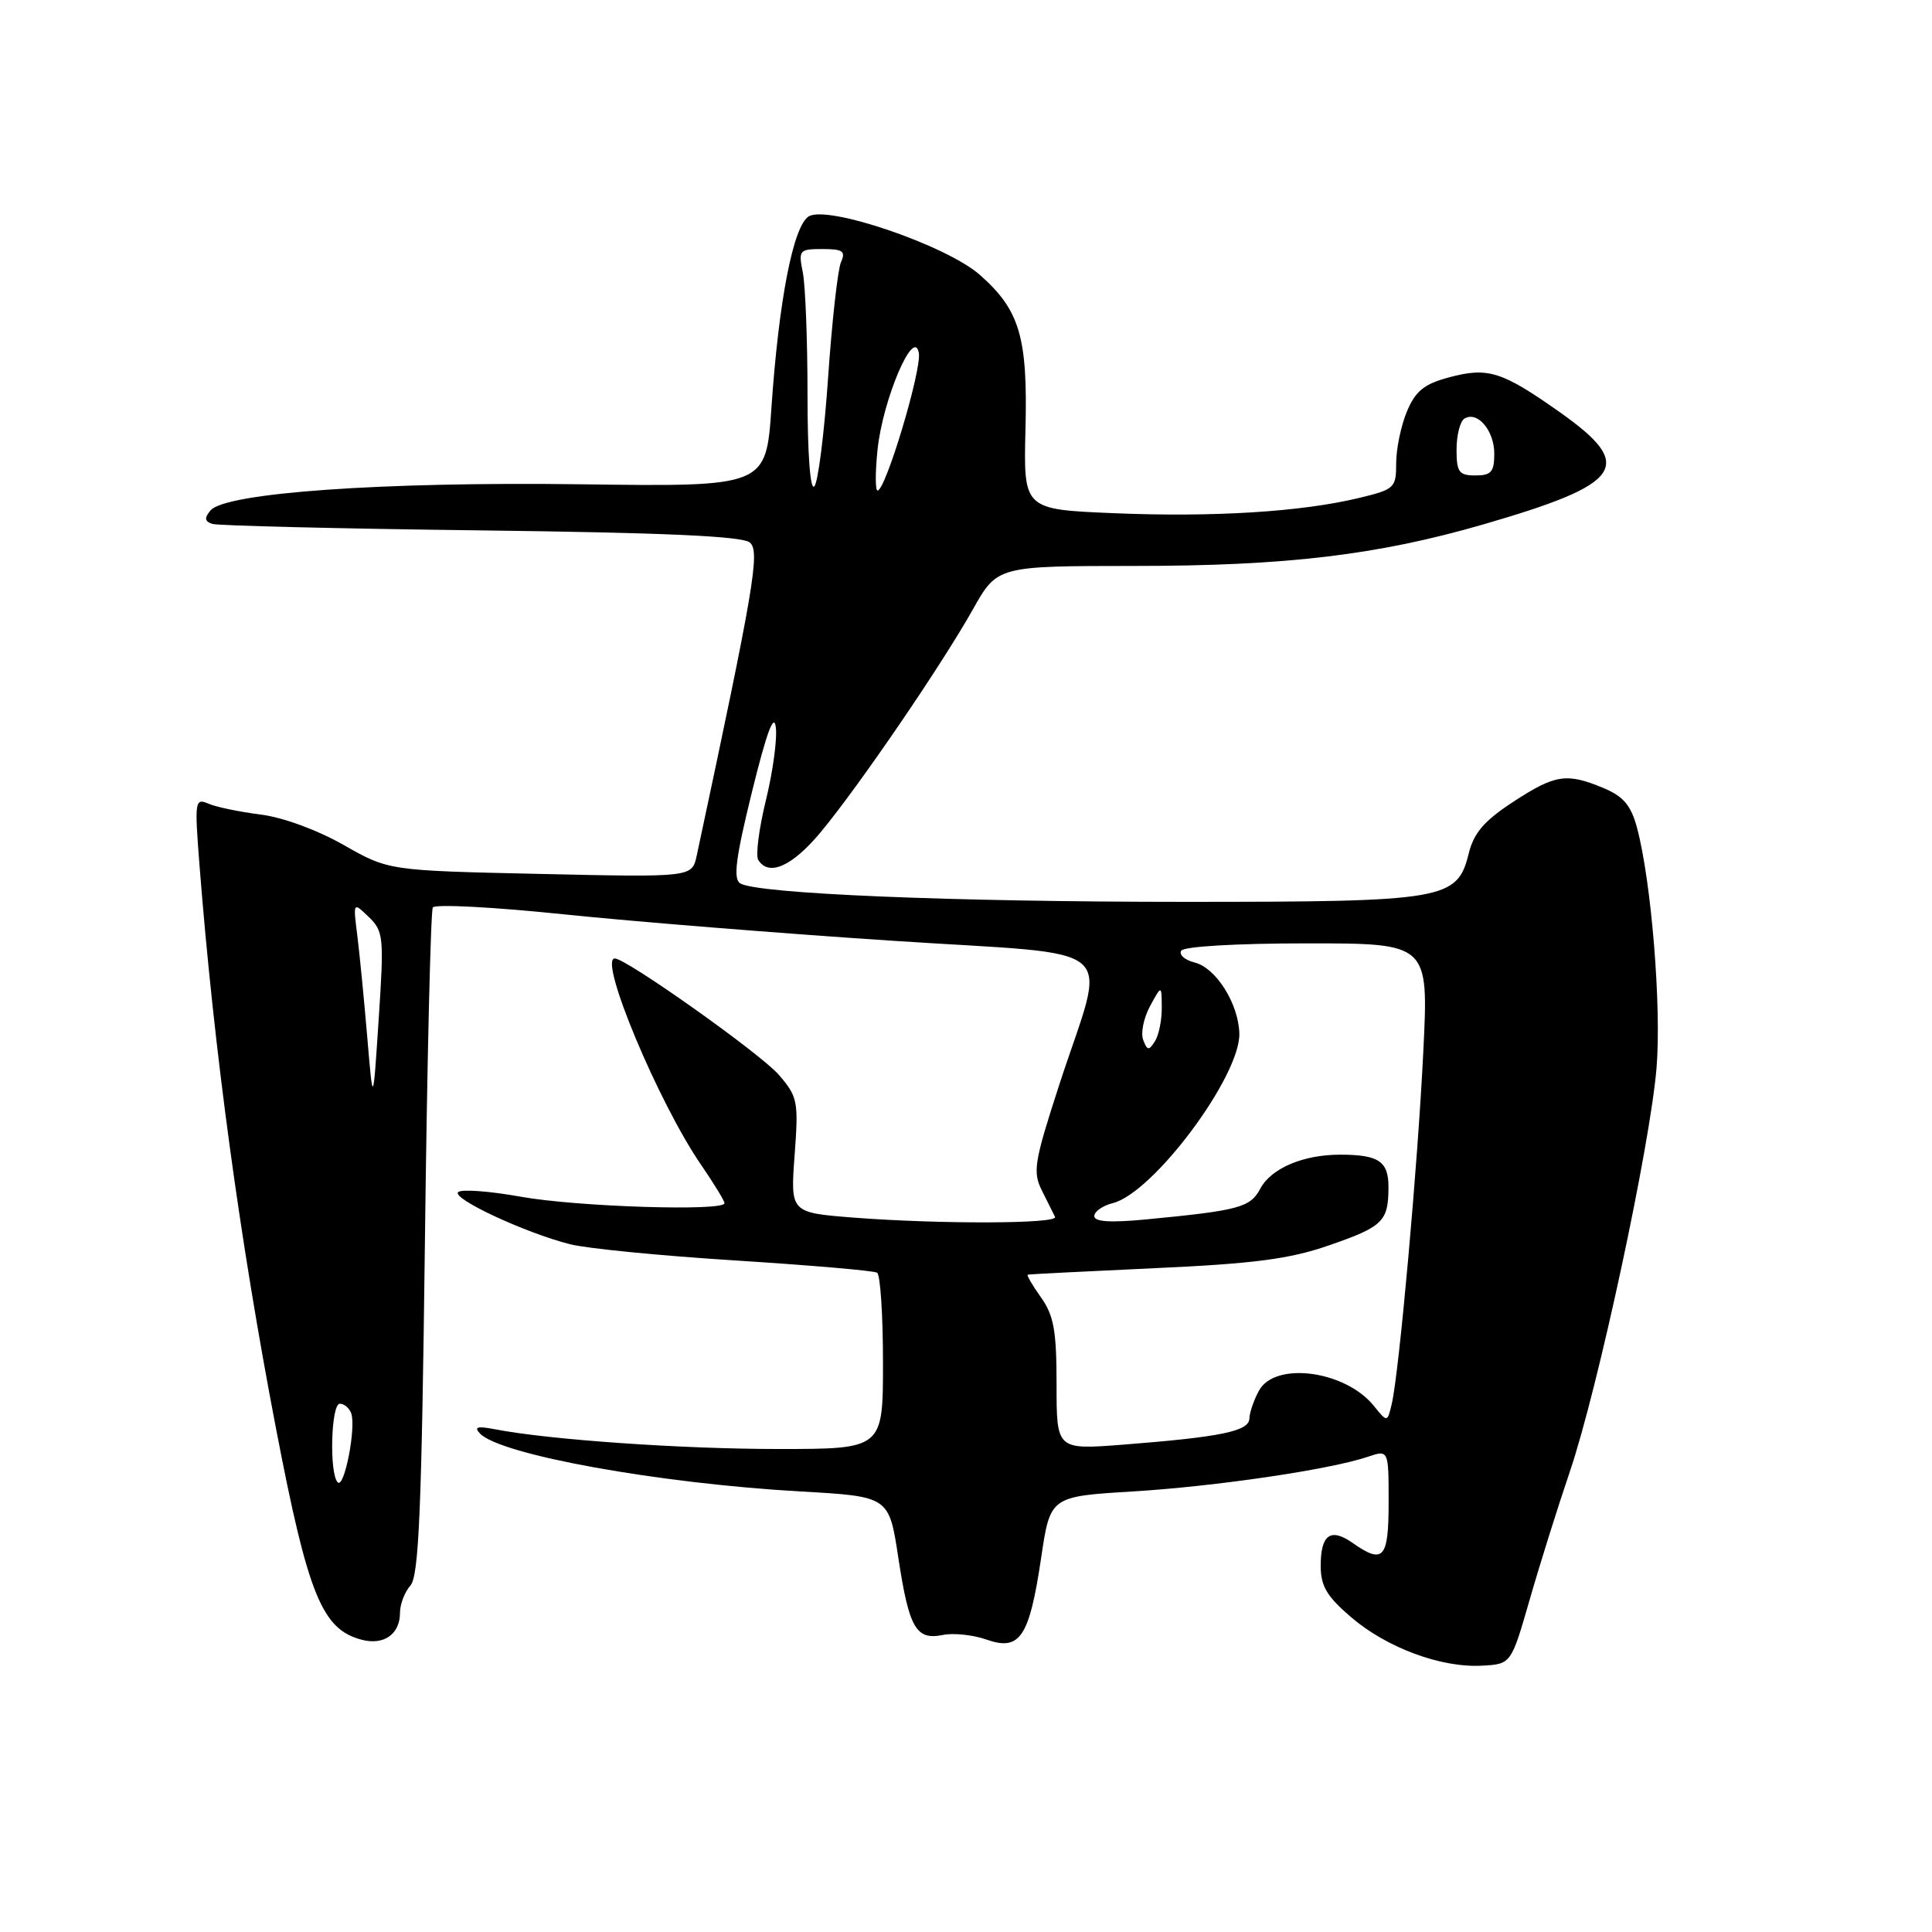 <?xml version="1.0" encoding="UTF-8" standalone="no"?>
<!DOCTYPE svg PUBLIC "-//W3C//DTD SVG 1.1//EN" "http://www.w3.org/Graphics/SVG/1.1/DTD/svg11.dtd" >
<svg xmlns="http://www.w3.org/2000/svg" xmlns:xlink="http://www.w3.org/1999/xlink" version="1.1" viewBox="0 0 256 256">
 <g >
 <path fill="currentColor"
d=" M 202.68 212.00 C 204.02 207.32 206.42 199.68 208.01 195.00 C 211.73 184.04 218.65 151.82 219.50 141.50 C 220.17 133.42 218.81 116.75 216.91 109.67 C 216.11 106.71 215.12 105.53 212.47 104.42 C 207.58 102.38 206.07 102.61 200.49 106.26 C 196.68 108.75 195.29 110.36 194.62 113.07 C 193.09 119.24 191.57 119.50 157.00 119.50 C 126.01 119.50 100.32 118.43 98.08 117.05 C 97.13 116.46 97.49 113.65 99.65 104.89 C 101.58 97.06 102.56 94.40 102.80 96.37 C 103.00 97.95 102.40 102.31 101.48 106.06 C 100.56 109.82 100.11 113.36 100.47 113.94 C 101.86 116.19 104.98 114.80 108.76 110.25 C 113.81 104.17 124.74 88.17 128.91 80.75 C 132.15 75.00 132.15 75.00 150.32 74.99 C 170.41 74.99 182.51 73.55 196.50 69.50 C 215.08 64.12 216.73 61.75 206.81 54.71 C 199.01 49.19 197.17 48.61 191.97 50.01 C 188.69 50.89 187.56 51.82 186.42 54.53 C 185.64 56.40 185.00 59.48 185.00 61.37 C 185.00 64.66 184.80 64.85 180.00 66.00 C 172.35 67.83 160.73 68.55 147.56 68.00 C 135.62 67.50 135.62 67.50 135.88 56.90 C 136.19 44.66 135.13 41.08 129.81 36.40 C 125.36 32.50 109.61 27.13 107.15 28.68 C 105.11 29.96 103.20 39.76 102.22 54.00 C 101.50 64.50 101.50 64.50 77.00 64.17 C 50.72 63.82 29.83 65.29 27.89 67.64 C 27.05 68.64 27.12 69.09 28.14 69.42 C 28.89 69.66 44.90 70.05 63.72 70.28 C 87.93 70.58 98.35 71.04 99.35 71.88 C 100.74 73.03 99.95 77.68 92.32 113.37 C 91.70 116.25 91.70 116.25 71.60 115.80 C 51.50 115.36 51.50 115.36 45.53 111.96 C 42.05 109.98 37.45 108.29 34.53 107.93 C 31.76 107.58 28.65 106.94 27.62 106.49 C 25.83 105.72 25.77 106.12 26.43 114.59 C 28.35 139.14 31.77 164.29 36.57 189.27 C 40.82 211.39 42.67 215.92 47.95 217.28 C 50.87 218.04 53.00 216.53 53.00 213.71 C 53.00 212.58 53.62 210.95 54.39 210.08 C 55.50 208.81 55.87 200.05 56.30 164.79 C 56.59 140.75 57.07 120.70 57.35 120.24 C 57.64 119.78 65.44 120.19 74.68 121.15 C 83.93 122.11 103.57 123.69 118.33 124.66 C 149.35 126.71 146.66 124.38 140.35 143.76 C 137.03 153.98 136.82 155.28 138.06 157.76 C 138.82 159.27 139.60 160.84 139.80 161.25 C 140.25 162.17 124.50 162.22 113.11 161.34 C 104.73 160.68 104.73 160.68 105.29 153.09 C 105.82 145.91 105.71 145.33 103.18 142.40 C 100.77 139.62 82.98 127.00 81.46 127.00 C 79.25 127.00 87.27 146.17 92.90 154.35 C 94.60 156.83 96.00 159.12 96.00 159.43 C 96.00 160.53 76.43 159.91 69.00 158.57 C 64.88 157.83 61.14 157.55 60.71 157.96 C 59.80 158.79 69.51 163.33 75.50 164.86 C 77.70 165.43 87.59 166.40 97.47 167.02 C 107.36 167.65 115.80 168.37 116.22 168.64 C 116.65 168.90 117.00 174.27 117.00 180.56 C 117.00 192.00 117.00 192.00 103.11 192.00 C 90.26 192.00 72.65 190.77 65.50 189.37 C 63.25 188.94 62.77 189.08 63.60 189.95 C 66.29 192.77 87.27 196.56 106.13 197.63 C 117.80 198.29 117.80 198.29 119.03 206.39 C 120.46 215.77 121.38 217.36 124.94 216.64 C 126.35 216.35 128.96 216.63 130.74 217.26 C 135.15 218.80 136.39 216.95 137.95 206.47 C 139.16 198.29 139.16 198.29 150.04 197.63 C 161.06 196.96 176.23 194.73 181.25 193.03 C 184.00 192.10 184.00 192.10 184.00 199.05 C 184.00 206.53 183.31 207.31 179.22 204.44 C 176.31 202.40 175.00 203.34 175.00 207.48 C 175.00 210.17 175.81 211.53 179.02 214.28 C 183.75 218.34 190.96 221.01 196.37 220.71 C 200.23 220.50 200.23 220.50 202.68 212.00 Z  M 44.75 196.42 C 43.61 195.27 43.86 186.00 45.03 186.00 C 45.60 186.00 46.27 186.56 46.53 187.25 C 47.22 189.09 45.63 197.29 44.75 196.42 Z  M 140.00 183.46 C 140.00 176.32 139.64 174.30 137.93 171.90 C 136.79 170.31 136.01 168.95 136.18 168.90 C 136.36 168.84 143.93 168.46 153.00 168.04 C 166.09 167.45 170.85 166.83 176.00 165.05 C 183.25 162.55 183.96 161.86 183.98 157.36 C 184.00 153.88 182.71 153.00 177.57 153.00 C 172.68 153.00 168.45 154.80 167.01 157.48 C 165.66 160.01 164.24 160.39 151.75 161.59 C 147.12 162.03 145.00 161.89 145.00 161.14 C 145.00 160.53 146.10 159.76 147.45 159.42 C 152.82 158.08 164.38 142.57 164.22 136.93 C 164.10 132.96 161.13 128.25 158.28 127.53 C 156.98 127.21 156.19 126.50 156.52 125.97 C 156.87 125.41 163.88 125.00 173.21 125.00 C 189.30 125.00 189.30 125.00 188.60 139.25 C 187.87 154.27 185.40 181.77 184.42 186.00 C 183.83 188.50 183.83 188.50 182.02 186.26 C 178.23 181.60 168.97 180.37 166.83 184.25 C 166.15 185.49 165.57 187.16 165.55 187.97 C 165.49 189.65 161.79 190.41 148.75 191.43 C 140.00 192.10 140.00 192.10 140.00 183.46 Z  M 48.67 137.50 C 48.25 132.55 47.66 126.47 47.35 124.00 C 46.78 119.50 46.78 119.50 48.86 121.50 C 50.82 123.39 50.90 124.14 50.18 135.00 C 49.43 146.50 49.43 146.50 48.67 137.50 Z  M 151.48 137.80 C 151.13 136.90 151.54 134.89 152.38 133.33 C 153.92 130.50 153.92 130.50 153.94 133.50 C 153.96 135.15 153.55 137.16 153.04 137.97 C 152.23 139.24 152.02 139.22 151.48 137.80 Z  M 107.00 52.33 C 107.00 45.13 106.72 37.84 106.38 36.12 C 105.78 33.14 105.90 33.00 108.98 33.00 C 111.69 33.00 112.09 33.28 111.43 34.75 C 111.01 35.71 110.24 42.58 109.73 50.00 C 109.22 57.42 108.40 63.93 107.90 64.45 C 107.36 65.02 107.00 60.15 107.00 52.33 Z  M 116.28 59.58 C 116.97 52.93 121.12 43.20 121.75 46.78 C 122.14 49.03 117.35 65.00 116.28 65.00 C 115.97 65.00 115.97 62.56 116.28 59.58 Z  M 193.00 59.56 C 193.00 57.67 193.47 55.83 194.04 55.47 C 195.76 54.41 198.00 57.04 198.00 60.12 C 198.00 62.53 197.59 63.00 195.50 63.00 C 193.32 63.00 193.00 62.56 193.00 59.56 Z "/>
</g>
</svg>
